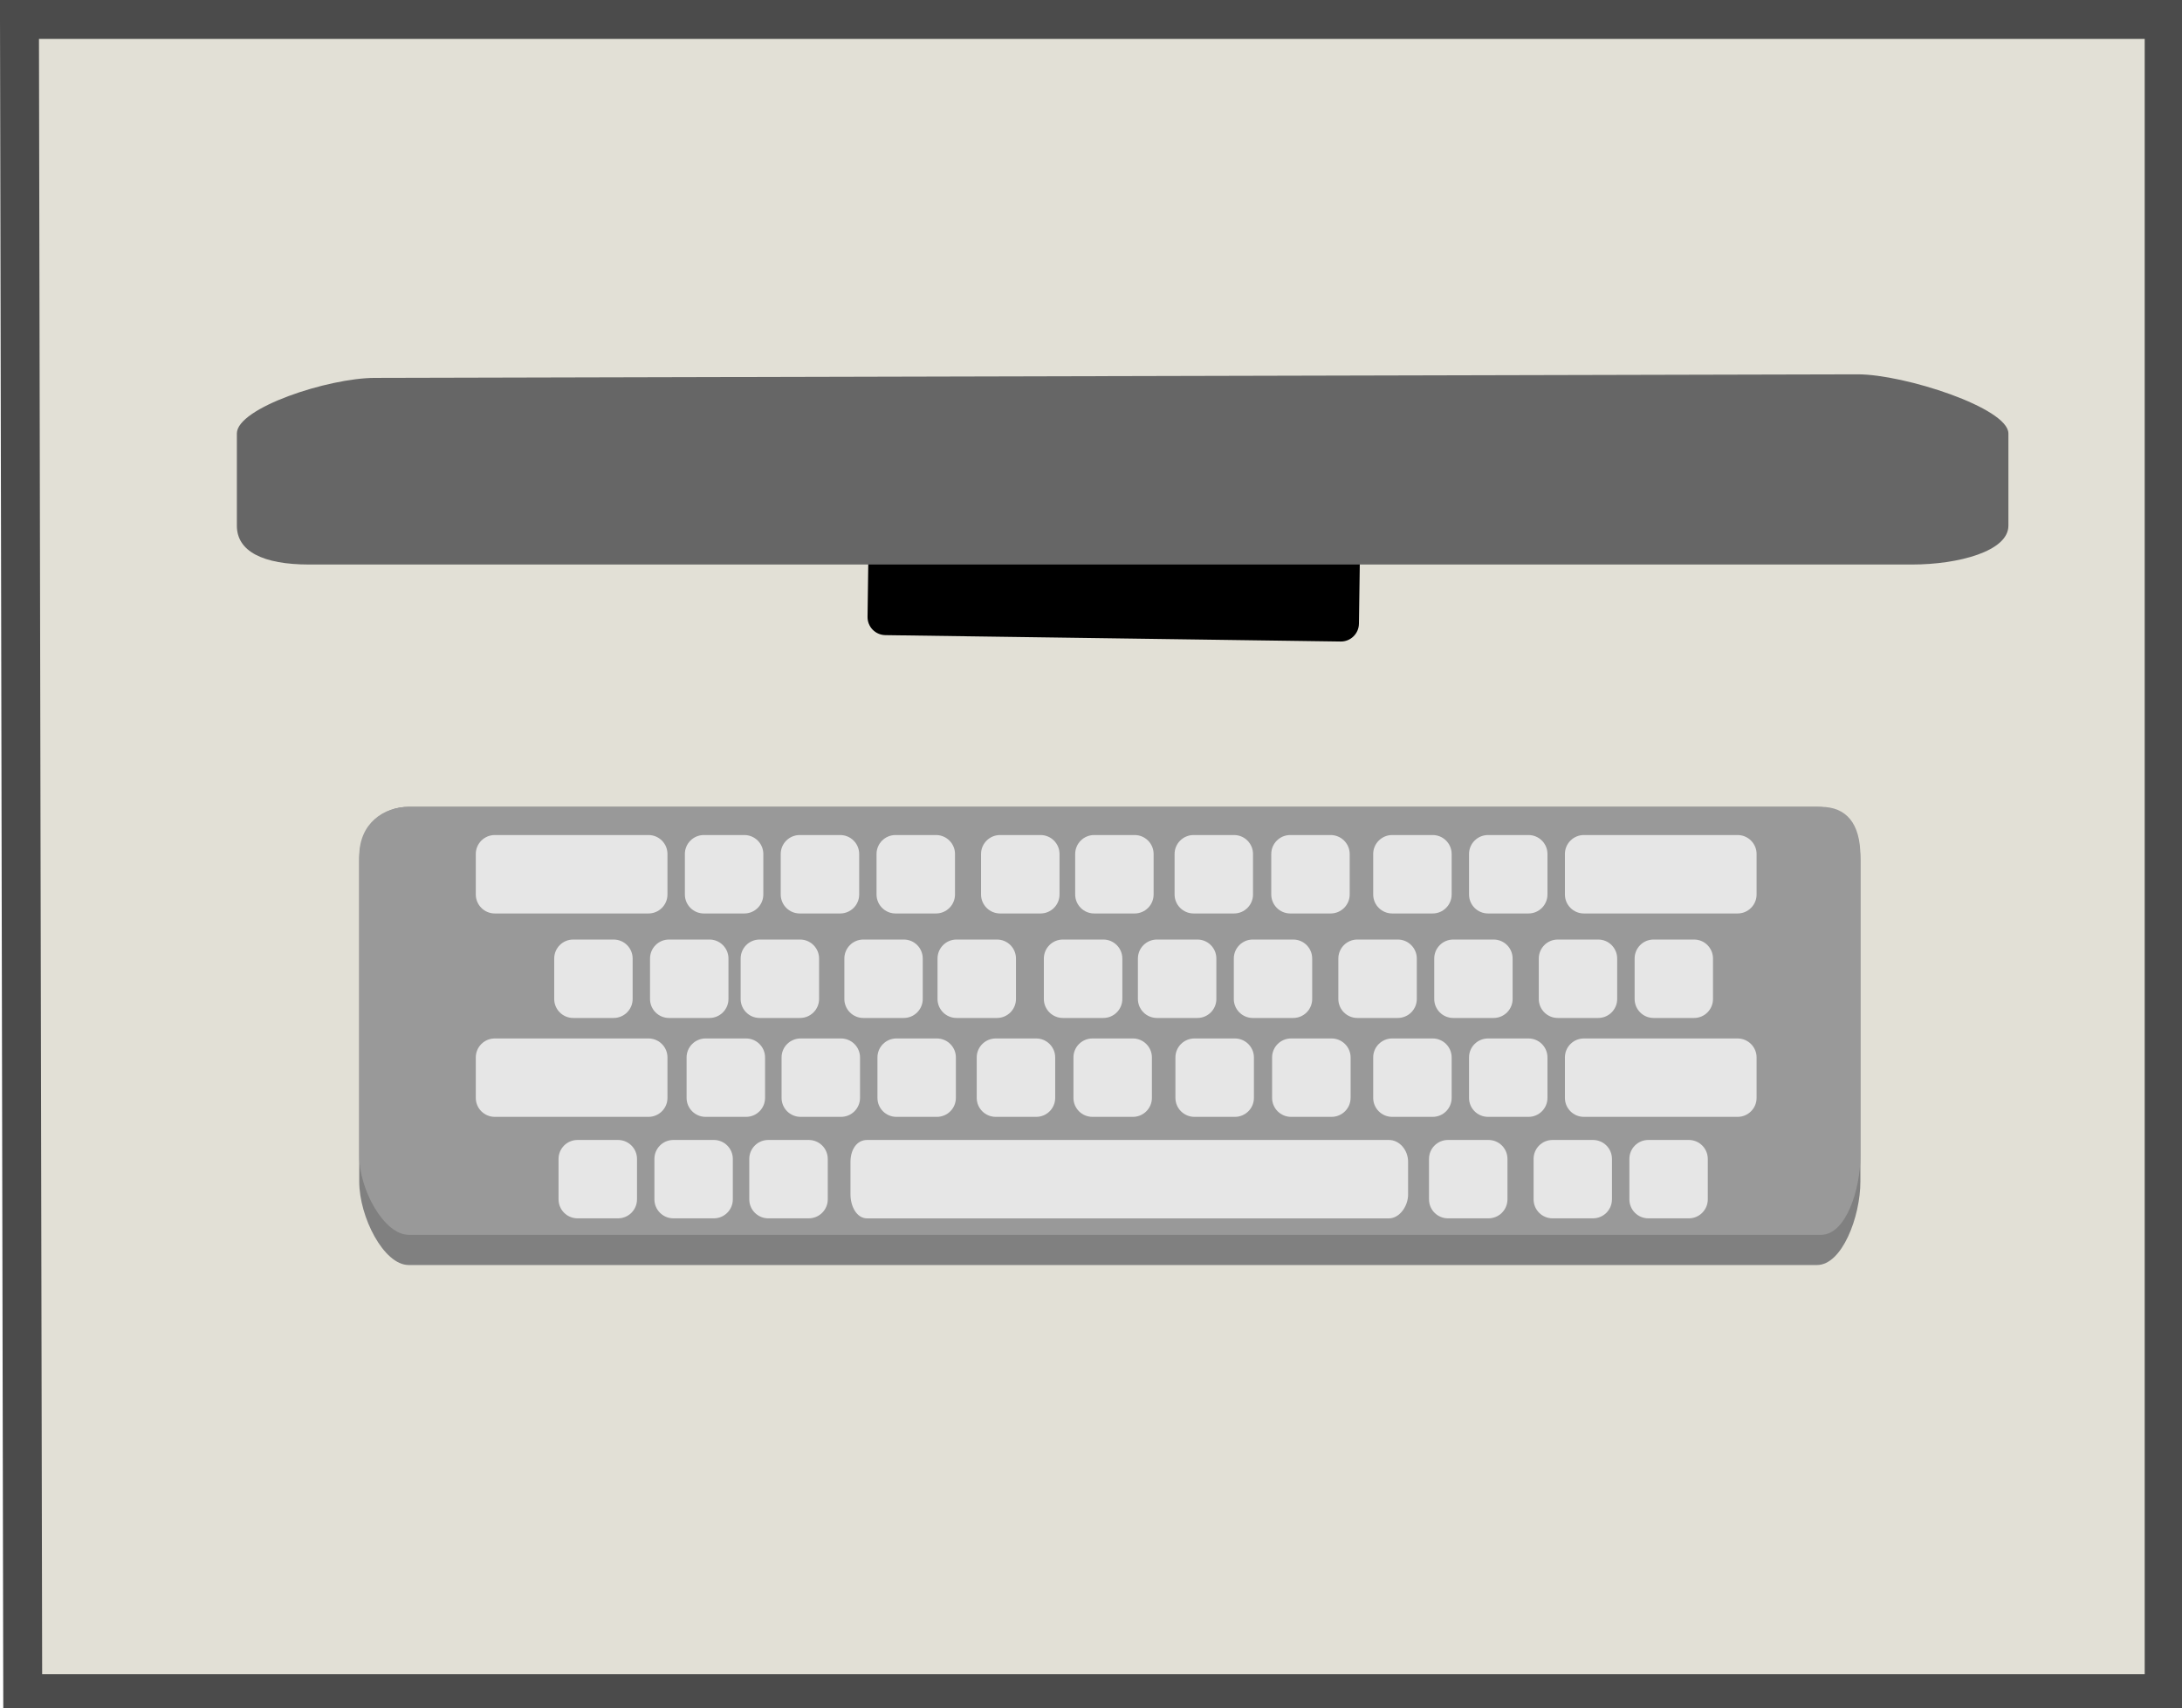 <?xml version="1.0" encoding="utf-8"?>
<!-- Generator: Adobe Illustrator 16.0.0, SVG Export Plug-In . SVG Version: 6.00 Build 0)  -->
<!DOCTYPE svg PUBLIC "-//W3C//DTD SVG 1.1//EN" "http://www.w3.org/Graphics/SVG/1.1/DTD/svg11.dtd">
<svg version="1.1" id="图层_1_x5F_复制" xmlns="http://www.w3.org/2000/svg" xmlns:xlink="http://www.w3.org/1999/xlink"
	 x="0px" y="0px" width="112.083px" height="87.749px" viewBox="0 0 112.083 87.749" enable-background="new 0 0 112.083 87.749"
	 xml:space="preserve">
<polygon fill="#E2E0D6" stroke="#4B4B4B" stroke-width="2" stroke-miterlimit="10" points="111.167,0.999 111.167,86.999 
	1.167,86.999 1,0.999 "/>
<g id="monitor_5_">
	<path d="M44.615,27.934c0.003-0.516,0.432-0.926,0.942-0.917l23.383,0.328c0.516,0.005,0.926,0.427,0.918,0.943l-0.053,3.747
		c-0.006,0.514-0.429,0.928-0.942,0.919l-23.382-0.328c-0.517-0.006-0.926-0.43-0.918-0.943L44.615,27.934z"/>
	<path fill="#666666" d="M12.167,22.266c0-1.308,4.7-2.854,7.093-2.854l76.168-0.183c2.394,0,7.738,1.73,7.738,3.037v4.739
		c0,1.308-2.561,1.994-4.953,1.994H15.881c-2.394,0-3.714-0.686-3.714-1.994V22.266z"/>
</g>
<g id="keyboard">
	<path fill="#808080" d="M95.563,60.692c0,1.823-0.945,4.291-2.226,4.291H20.993c-1.281,0-2.541-2.468-2.541-4.291V44.183
		c0-1.824,1.26-2.736,2.541-2.736h72.344c1.28,0,2.226,0.912,2.226,2.736V60.692L95.563,60.692z"/>
	<path fill="#999999" d="M95.563,59.391c0,1.702-0.739,4.041-2.025,4.041H21.001c-1.284,0-2.547-2.339-2.547-4.041V43.982
		c0-1.7,1.263-2.535,2.547-2.535h72.537c1.288,0,2.025,0.835,2.025,2.535V59.391z"/>
	<g id="key">
		<g id="line1_2_">
			<path fill="#E6E6E6" d="M90.231,45.948c0,0.538-0.438,0.976-0.974,0.976h-7.898c-0.538,0-0.974-0.438-0.974-0.976v-2.079
				c0-0.536,0.436-0.974,0.974-0.974h7.898c0.535,0,0.974,0.438,0.974,0.974V45.948z"/>
			<path fill="#E6E6E6" d="M39.21,45.948c0,0.538-0.438,0.976-0.974,0.976h-2.082c-0.538,0-0.974-0.438-0.974-0.976v-2.079
				c0-0.536,0.436-0.974,0.974-0.974h2.082c0.536,0,0.974,0.438,0.974,0.974V45.948z"/>
			<path fill="#E6E6E6" d="M44.134,45.948c0,0.538-0.437,0.976-0.975,0.976H41.08c-0.54,0-0.977-0.438-0.977-0.976v-2.079
				c0-0.536,0.438-0.974,0.977-0.974h2.079c0.538,0,0.975,0.438,0.975,0.974V45.948z"/>
			<path fill="#E6E6E6" d="M49.056,45.948c0,0.538-0.437,0.976-0.975,0.976h-2.081c-0.537,0-0.975-0.438-0.975-0.976v-2.079
				c0-0.536,0.438-0.974,0.975-0.974h2.081c0.538,0,0.975,0.438,0.975,0.974V45.948z"/>
			<path fill="#E6E6E6" d="M54.425,45.948c0,0.538-0.436,0.976-0.975,0.976h-2.08c-0.538,0-0.977-0.438-0.977-0.976v-2.079
				c0-0.536,0.438-0.974,0.977-0.974h2.08c0.539,0,0.975,0.438,0.975,0.974V45.948z"/>
			<path fill="#E6E6E6" d="M59.258,45.948c0,0.538-0.436,0.976-0.974,0.976h-2.081c-0.537,0-0.974-0.438-0.974-0.976v-2.079
				c0-0.536,0.438-0.974,0.974-0.974h2.081c0.538,0,0.974,0.438,0.974,0.974V45.948z"/>
			<path fill="#E6E6E6" d="M64.364,45.948c0,0.538-0.436,0.976-0.974,0.976h-2.079c-0.538,0-0.976-0.438-0.976-0.976v-2.079
				c0-0.536,0.438-0.974,0.976-0.974h2.079c0.538,0,0.974,0.438,0.974,0.974V45.948z"/>
			<path fill="#E6E6E6" d="M69.33,45.948c0,0.538-0.44,0.976-0.976,0.976h-2.079c-0.536,0-0.974-0.438-0.974-0.976v-2.079
				c0-0.536,0.438-0.974,0.974-0.974h2.079c0.535,0,0.976,0.438,0.976,0.974V45.948z"/>
			<path fill="#E6E6E6" d="M74.567,45.948c0,0.538-0.436,0.976-0.974,0.976h-2.081c-0.536,0-0.975-0.438-0.975-0.976v-2.079
				c0-0.536,0.438-0.974,0.975-0.974h2.081c0.538,0,0.974,0.438,0.974,0.974V45.948z"/>
			<path fill="#E6E6E6" d="M79.489,45.948c0,0.538-0.435,0.976-0.974,0.976h-2.078c-0.541,0-0.977-0.438-0.977-0.976v-2.079
				c0-0.536,0.436-0.974,0.977-0.974h2.078c0.539,0,0.974,0.438,0.974,0.974V45.948z"/>
			<path fill="#E6E6E6" d="M34.286,45.948c0,0.538-0.437,0.976-0.975,0.976h-7.895c-0.54,0-0.976-0.438-0.976-0.976v-2.079
				c0-0.536,0.437-0.974,0.976-0.974h7.895c0.54,0,0.975,0.438,0.975,0.974V45.948z"/>
		</g>
		<g id="line2">
			<path fill="#E6E6E6" d="M32.497,51.318c0,0.536-0.438,0.974-0.976,0.974h-2.078c-0.538,0-0.975-0.438-0.975-0.974v-2.079
				c0-0.538,0.437-0.976,0.975-0.976h2.078c0.538,0,0.976,0.438,0.976,0.976V51.318z"/>
			<path fill="#E6E6E6" d="M37.419,51.318c0,0.536-0.438,0.974-0.974,0.974h-2.081c-0.539,0-0.974-0.438-0.974-0.974v-2.079
				c0-0.538,0.435-0.976,0.974-0.976h2.081c0.537,0,0.974,0.438,0.974,0.976V51.318z"/>
			<path fill="#E6E6E6" d="M42.074,51.318c0,0.536-0.438,0.974-0.976,0.974h-2.079c-0.538,0-0.974-0.438-0.974-0.974v-2.079
				c0-0.538,0.436-0.976,0.974-0.976h2.079c0.538,0,0.976,0.438,0.976,0.976V51.318z"/>
			<path fill="#E6E6E6" d="M47.399,51.318c0,0.536-0.438,0.974-0.972,0.974h-2.081c-0.536,0-0.974-0.438-0.974-0.974v-2.079
				c0-0.538,0.438-0.976,0.974-0.976h2.081c0.539,0,0.972,0.438,0.972,0.976V51.318z"/>
			<path fill="#E6E6E6" d="M52.188,51.318c0,0.536-0.438,0.974-0.975,0.974h-2.081c-0.536,0-0.974-0.438-0.974-0.974v-2.079
				c0-0.538,0.438-0.976,0.974-0.976h2.081c0.538,0,0.975,0.438,0.975,0.976V51.318z"/>
			<path fill="#E6E6E6" d="M57.651,51.318c0,0.536-0.438,0.974-0.974,0.974h-2.082c-0.538,0-0.975-0.438-0.975-0.974v-2.079
				c0-0.538,0.438-0.976,0.975-0.976h2.082c0.536,0,0.974,0.438,0.974,0.976V51.318z"/>
			<path fill="#E6E6E6" d="M62.481,51.318c0,0.536-0.436,0.974-0.972,0.974h-2.081c-0.538,0-0.977-0.438-0.977-0.974v-2.079
				c0-0.538,0.438-0.976,0.977-0.976h2.081c0.536,0,0.972,0.438,0.972,0.976V51.318z"/>
			<path fill="#E6E6E6" d="M67.403,51.318c0,0.536-0.433,0.974-0.974,0.974h-2.081c-0.533,0-0.971-0.438-0.971-0.974v-2.079
				c0-0.538,0.438-0.976,0.971-0.976h2.081c0.541,0,0.974,0.438,0.974,0.976V51.318z"/>
			<path fill="#E6E6E6" d="M72.777,51.318c0,0.536-0.438,0.974-0.977,0.974h-2.079c-0.535,0-0.974-0.438-0.974-0.974v-2.079
				c0-0.538,0.438-0.976,0.974-0.976H71.8c0.538,0,0.977,0.438,0.977,0.976V51.318z"/>
			<path fill="#E6E6E6" d="M77.699,51.318c0,0.536-0.438,0.974-0.974,0.974h-2.076c-0.541,0-0.976-0.438-0.976-0.974v-2.079
				c0-0.538,0.435-0.976,0.976-0.976h2.076c0.536,0,0.974,0.438,0.974,0.976V51.318z"/>
			<path fill="#E6E6E6" d="M83.07,51.318c0,0.536-0.436,0.974-0.974,0.974h-2.079c-0.538,0-0.974-0.438-0.974-0.974v-2.079
				c0-0.538,0.436-0.976,0.974-0.976h2.079c0.538,0,0.974,0.438,0.974,0.976V51.318z"/>
			<path fill="#E6E6E6" d="M87.992,51.318c0,0.536-0.435,0.974-0.971,0.974H84.94c-0.541,0-0.974-0.438-0.974-0.974v-2.079
				c0-0.538,0.433-0.976,0.974-0.976h2.081c0.536,0,0.971,0.438,0.971,0.976V51.318z"/>
		</g>
		<g id="line3_2_">
			<path fill="#E6E6E6" d="M90.231,56.398c0,0.538-0.438,0.974-0.974,0.974h-7.898c-0.538,0-0.974-0.436-0.974-0.974v-2.079
				c0-0.538,0.436-0.974,0.974-0.974h7.898c0.535,0,0.974,0.438,0.974,0.974V56.398z"/>
			<path fill="#E6E6E6" d="M39.299,56.398c0,0.538-0.437,0.974-0.975,0.974h-2.079c-0.539,0-0.977-0.436-0.977-0.974v-2.079
				c0-0.538,0.438-0.974,0.977-0.974h2.079c0.539,0,0.975,0.438,0.975,0.974V56.398z"/>
			<path fill="#E6E6E6" d="M44.177,56.398c0,0.538-0.438,0.974-0.975,0.974h-2.079c-0.538,0-0.976-0.436-0.976-0.974v-2.079
				c0-0.538,0.438-0.974,0.976-0.974h2.079c0.537,0,0.975,0.438,0.975,0.974V56.398z"/>
			<path fill="#E6E6E6" d="M49.101,56.398c0,0.538-0.438,0.974-0.975,0.974h-2.08c-0.539,0-0.974-0.436-0.974-0.974v-2.079
				c0-0.538,0.438-0.974,0.974-0.974h2.08c0.537,0,0.975,0.438,0.975,0.974V56.398z"/>
			<path fill="#E6E6E6" d="M54.202,56.398c0,0.538-0.436,0.974-0.974,0.974h-2.079c-0.54,0-0.977-0.436-0.977-0.974v-2.079
				c0-0.538,0.438-0.974,0.977-0.974h2.079c0.538,0,0.974,0.438,0.974,0.974V56.398z"/>
			<path fill="#E6E6E6" d="M59.17,56.398c0,0.538-0.438,0.974-0.976,0.974h-2.077c-0.541,0-0.977-0.436-0.977-0.974v-2.079
				c0-0.538,0.436-0.974,0.977-0.974h2.077c0.538,0,0.976,0.438,0.976,0.974V56.398z"/>
			<path fill="#E6E6E6" d="M64.41,56.398c0,0.538-0.44,0.974-0.976,0.974h-2.079c-0.538,0-0.977-0.436-0.977-0.974v-2.079
				c0-0.538,0.438-0.974,0.977-0.974h2.079c0.535,0,0.976,0.438,0.976,0.974V56.398z"/>
			<path fill="#E6E6E6" d="M69.376,56.398c0,0.538-0.44,0.974-0.977,0.974h-2.081c-0.536,0-0.974-0.436-0.974-0.974v-2.079
				c0-0.538,0.438-0.974,0.974-0.974H68.4c0.536,0,0.977,0.438,0.977,0.974V56.398z"/>
			<path fill="#E6E6E6" d="M74.567,56.398c0,0.538-0.436,0.974-0.974,0.974h-2.081c-0.536,0-0.975-0.436-0.975-0.974v-2.079
				c0-0.538,0.438-0.974,0.975-0.974h2.081c0.538,0,0.974,0.438,0.974,0.974V56.398z"/>
			<path fill="#E6E6E6" d="M79.489,56.398c0,0.538-0.435,0.974-0.974,0.974h-2.078c-0.541,0-0.977-0.436-0.977-0.974v-2.079
				c0-0.538,0.436-0.974,0.977-0.974h2.078c0.539,0,0.974,0.438,0.974,0.974V56.398z"/>
			<path fill="#E6E6E6" d="M34.286,56.398c0,0.538-0.437,0.974-0.975,0.974h-7.895c-0.54,0-0.976-0.436-0.976-0.974v-2.079
				c0-0.538,0.437-0.974,0.976-0.974h7.895c0.54,0,0.975,0.438,0.975,0.974V56.398z"/>
		</g>
		<g id="line4">
			<path fill="#E6E6E6" d="M32.721,61.609c0,0.541-0.438,0.976-0.976,0.976h-2.079c-0.538,0-0.975-0.435-0.975-0.976v-2.076
				c0-0.539,0.438-0.974,0.975-0.974h2.079c0.538,0,0.976,0.435,0.976,0.974V61.609z"/>
			<path fill="#E6E6E6" d="M37.643,61.609c0,0.541-0.438,0.976-0.975,0.976h-2.079c-0.537,0-0.974-0.435-0.974-0.976v-2.076
				c0-0.539,0.437-0.974,0.974-0.974h2.079c0.537,0,0.975,0.435,0.975,0.974V61.609z"/>
			<path fill="#E6E6E6" d="M42.52,61.609c0,0.541-0.439,0.976-0.977,0.976h-2.08c-0.537,0-0.975-0.435-0.975-0.976v-2.076
				c0-0.539,0.438-0.974,0.975-0.974h2.08c0.537,0,0.977,0.435,0.977,0.974V61.609z"/>
			<path fill="#E6E6E6" d="M77.434,61.609c0,0.541-0.436,0.976-0.977,0.976h-2.079c-0.538,0-0.974-0.435-0.974-0.976v-2.076
				c0-0.539,0.436-0.974,0.974-0.974h2.079c0.541,0,0.977,0.435,0.977,0.974V61.609z"/>
			<path fill="#E6E6E6" d="M82.801,61.609c0,0.541-0.435,0.976-0.976,0.976H79.75c-0.538,0-0.974-0.435-0.974-0.976v-2.076
				c0-0.539,0.436-0.974,0.974-0.974h2.076c0.541,0,0.976,0.435,0.976,0.974V61.609z"/>
			<path fill="#E6E6E6" d="M87.724,61.609c0,0.541-0.436,0.976-0.974,0.976h-2.079c-0.54,0-0.974-0.435-0.974-0.976v-2.076
				c0-0.539,0.434-0.974,0.974-0.974h2.079c0.538,0,0.974,0.435,0.974,0.974V61.609z"/>
			<path fill="#E6E6E6" d="M72.331,61.353c0,0.616-0.448,1.234-0.986,1.234H44.542c-0.539,0-0.855-0.618-0.855-1.234v-1.669
				c0-0.618,0.317-1.125,0.855-1.125h26.802c0.538,0,0.986,0.51,0.986,1.125V61.353L72.331,61.353z"/>
		</g>
	</g>
</g>
</svg>
